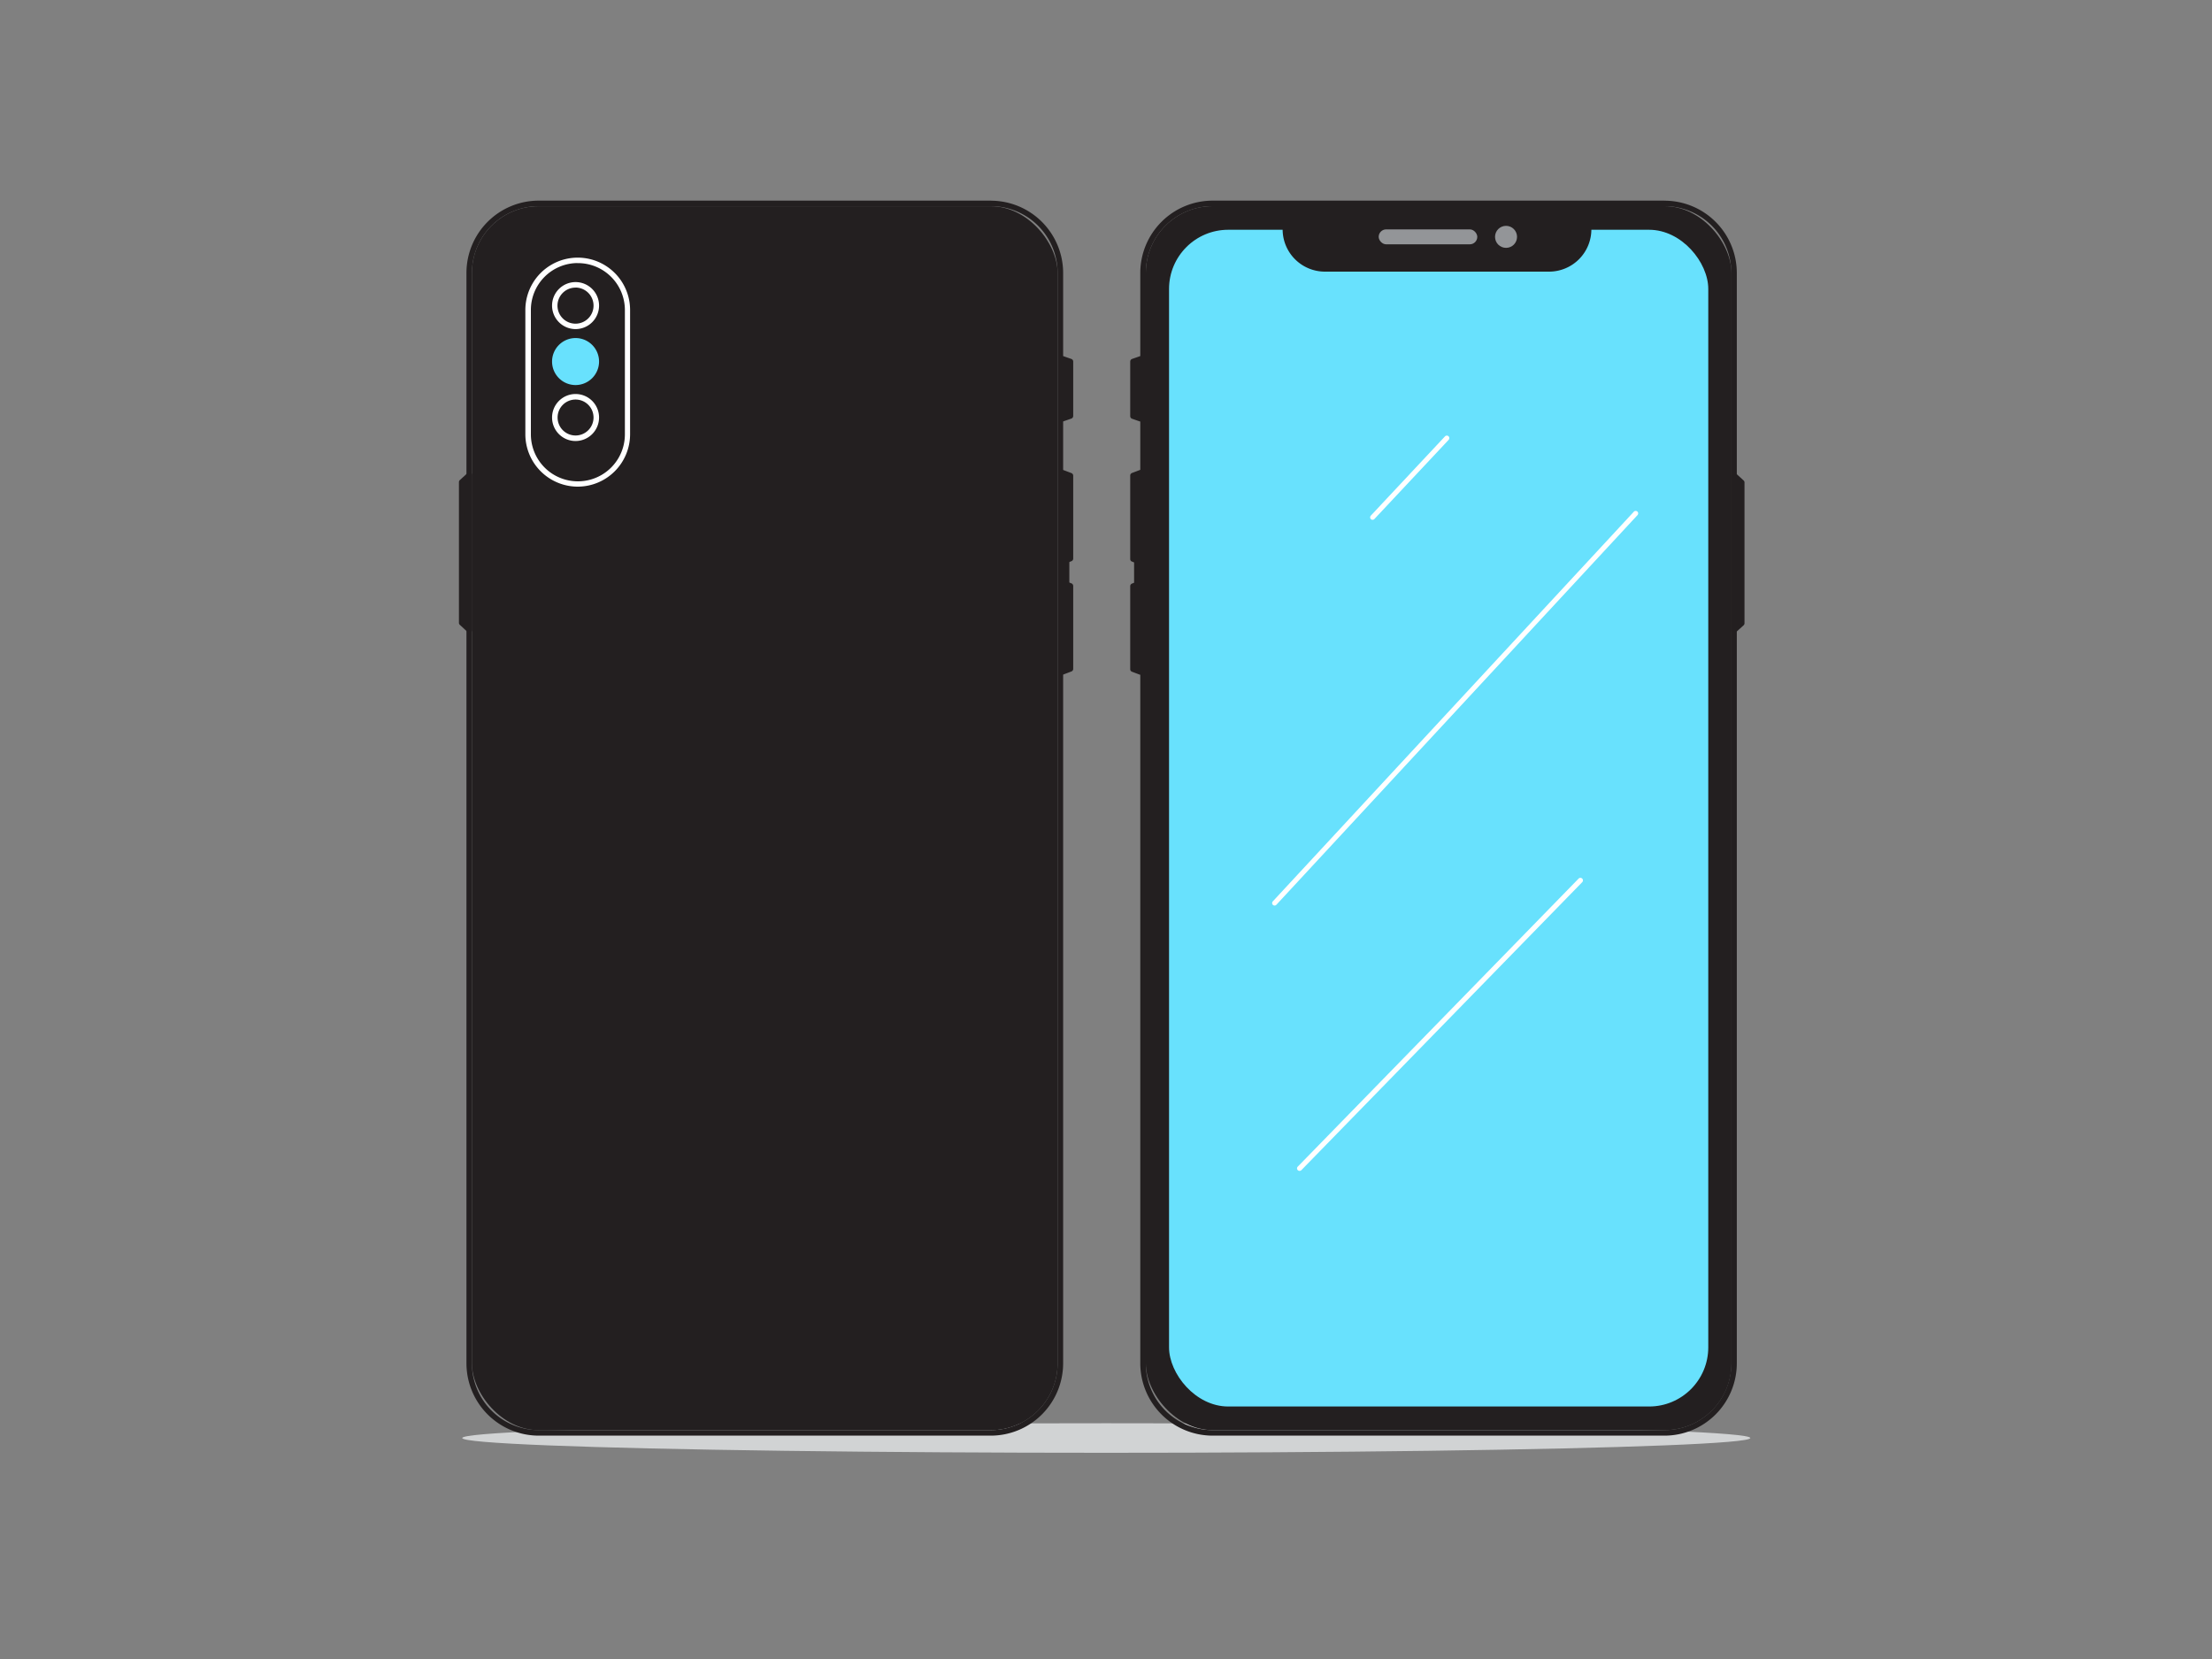 <svg viewBox="0 0 400 300" xmlns="http://www.w3.org/2000/svg"><rect x="0" y="0" width="400" height="300" fill="#808080" stroke="none"/><ellipse cx="200.05" cy="260.04" fill="#d1d3d4" rx="116.46" ry="2.67"/><rect fill="#231f20" height="221.33" rx="12.08" width="105.91" x="207.2" y="37.28"/><path d="m301 37.28a12.08 12.08 0 0 1 12.08 12.08v197.17a12.08 12.08 0 0 1 -12.08 12.08h-81.72a12.08 12.08 0 0 1 -12.08-12.08v-197.17a12.08 12.08 0 0 1 12.08-12.08zm0-1h-81.72a13.09 13.09 0 0 0 -13.08 13.08v197.17a13.1 13.1 0 0 0 13.08 13.08h81.72a13.09 13.09 0 0 0 13.07-13.08v-197.17a13.08 13.08 0 0 0 -13.07-13.07z" fill="#231f20"/><rect fill="#68e1fd" height="212.79" rx="10.7" width="97.51" x="211.4" y="41.55"/><path d="m206.28 75.71-1.4-.49v-9.84l1.4-.49z" fill="#231f20"/><path d="m206.28 76.21a.51.51 0 0 1 -.17 0l-1.4-.49a.5.5 0 0 1 -.33-.47v-9.87a.5.5 0 0 1 .33-.47l1.4-.49a.53.53 0 0 1 .46.06.52.52 0 0 1 .21.41v10.82a.49.49 0 0 1 -.5.5zm-.91-1.35.41.15v-9.42l-.41.15z" fill="#231f20"/><path d="m313.55 113.92 1.41-1.27v-25.47l-1.41-1.28z" fill="#231f20"/><path d="m313.55 114.42a.51.51 0 0 1 -.2 0 .5.5 0 0 1 -.29-.46v-28a.49.49 0 0 1 .29-.45.51.51 0 0 1 .54.08l1.4 1.28a.48.48 0 0 1 .17.37v25.47a.5.5 0 0 1 -.17.37l-1.4 1.27a.5.5 0 0 1 -.34.07zm.5-27.39v25.77l.41-.37v-25z" fill="#231f20"/><path d="m206.28 101.59-1.4-.53v-15.04l1.4-.54z" fill="#231f20"/><path d="m206.28 102.09a.57.57 0 0 1 -.18 0l-1.4-.54a.48.48 0 0 1 -.32-.46v-15.09a.5.5 0 0 1 .32-.47l1.4-.53a.5.5 0 0 1 .68.46v16.11a.49.49 0 0 1 -.22.41.47.47 0 0 1 -.28.11zm-.91-1.38.41.16v-14.66l-.41.15z" fill="#231f20"/><path d="m206.28 121.53-1.4-.53v-15.04l1.4-.54z" fill="#231f20"/><path d="m206.28 122a.39.39 0 0 1 -.18 0l-1.4-.53a.48.48 0 0 1 -.32-.46v-15.01a.5.5 0 0 1 .32-.47l1.4-.53a.5.5 0 0 1 .68.46v16.11a.49.49 0 0 1 -.22.41.47.47 0 0 1 -.28.02zm-.91-1.38.41.16v-14.63l-.41.15z" fill="#231f20"/><path d="m205.58 101.59h.7v3.83h-.7z" fill="#231f20"/><rect fill="#231f20" height="4.83" rx=".5" width="1.7" x="205.08" y="101.09"/><path d="m230.49 163.75a.45.45 0 0 1 -.31-.12.46.46 0 0 1 0-.65l65.28-70.46a.46.46 0 0 1 .64 0 .45.45 0 0 1 0 .64l-65.28 70.44a.44.44 0 0 1 -.33.15z" fill="#fff"/><path d="m235 211.73a.44.44 0 0 1 -.32-.13.45.45 0 0 1 0-.64l50.79-52.09a.46.46 0 0 1 .66.64l-50.8 52.09a.44.44 0 0 1 -.33.13z" fill="#fff"/><path d="m248.21 94a.47.47 0 0 1 -.31-.12.46.46 0 0 1 0-.65l13.41-14.33a.46.46 0 0 1 .64 0 .47.47 0 0 1 0 .65l-13.41 14.3a.43.43 0 0 1 -.33.15z" fill="#fff"/><path d="m231.94 38.6h55.83a0 0 0 0 1 0 0v2.87a7.65 7.65 0 0 1 -7.65 7.65h-40.53a7.65 7.65 0 0 1 -7.65-7.65v-2.87a0 0 0 0 1 0 0z" fill="#231f20"/><rect fill="#939598" height="2.7" rx="1.35" width="17.83" x="249.31" y="41.48"/><circle cx="272.34" cy="42.83" fill="#939598" r="1.99"/><g fill="#231f20"><rect height="221.33" rx="12.08" transform="matrix(-1 0 0 -1 276.59 295.9)" width="105.91" x="85.34" y="37.28"/><path d="m179.17 37.28a12.08 12.08 0 0 1 12.08 12.08v197.17a12.08 12.08 0 0 1 -12.08 12.08h-81.75a12.08 12.08 0 0 1 -12.08-12.08v-197.17a12.08 12.08 0 0 1 12.08-12.08zm0-1h-81.75a13.08 13.08 0 0 0 -13.07 13.08v197.17a13.09 13.09 0 0 0 13.07 13.08h81.75a13.1 13.1 0 0 0 13.08-13.08v-197.17a13.09 13.09 0 0 0 -13.08-13.07z"/><path d="m192.17 75.71 1.4-.49v-9.84l-1.4-.49z"/><path d="m192.17 76.21a.49.49 0 0 1 -.5-.5v-10.82a.52.52 0 0 1 .21-.41.51.51 0 0 1 .45-.06l1.41.49a.5.5 0 0 1 .33.47v9.84a.5.5 0 0 1 -.33.47l-1.41.49a.41.41 0 0 1 -.16.03zm.5-10.62v9.41l.41-.15v-9.11z"/><path d="m84.9 113.92-1.41-1.27v-25.47l1.41-1.28z"/><path d="m84.9 114.42a.47.47 0 0 1 -.34-.13l-1.4-1.29a.5.5 0 0 1 -.17-.37v-25.45a.48.48 0 0 1 .17-.37l1.4-1.28a.51.51 0 0 1 .54-.08.49.49 0 0 1 .29.45v28a.5.5 0 0 1 -.29.46.51.51 0 0 1 -.2.06zm-.91-2 .41.37v-25.79l-.4.4z"/><path d="m192.17 101.59 1.4-.53v-15.04l-1.4-.54z"/><path d="m192.17 102.09a.47.47 0 0 1 -.28-.09.49.49 0 0 1 -.22-.41v-16.11a.5.5 0 0 1 .68-.46l1.4.53a.51.51 0 0 1 .32.47v15a.5.5 0 0 1 -.32.46l-1.4.54a.57.57 0 0 1 -.18.07zm.5-15.88v14.66l.41-.16v-14.35z"/><path d="m192.17 121.53 1.4-.53v-15.04l-1.4-.54z"/><path d="m192.17 122a.47.47 0 0 1 -.28-.09.49.49 0 0 1 -.22-.41v-16.08a.5.5 0 0 1 .68-.46l1.4.53a.51.51 0 0 1 .32.47v15a.5.5 0 0 1 -.32.46l-1.4.53a.39.39 0 0 1 -.18.05zm.5-15.88v14.66l.41-.16v-14.32z"/><path d="m192.17 101.59h.7v3.83h-.7z" transform="matrix(-1 0 0 -1 385.04 207.01)"/><rect height="4.83" rx=".5" width="1.7" x="191.67" y="101.09"/><rect height="40.43" rx="8.97" width="17.95" x="95.45" y="47.08"/></g><path d="m104.42 88a9.48 9.48 0 0 1 -9.42-9.46v-22.48a9.47 9.47 0 0 1 18.94 0v22.48a9.48 9.48 0 0 1 -9.52 9.46zm0-40.43a8.48 8.48 0 0 0 -8.42 8.49v22.48a8.48 8.48 0 0 0 17 0v-22.48a8.49 8.49 0 0 0 -8.58-8.48z" fill="#fff"/><circle cx="104.08" cy="55.26" fill="#231f20" r="3.75"/><path d="m104.08 59.51a4.25 4.25 0 1 1 4.25-4.25 4.25 4.25 0 0 1 -4.25 4.25zm0-7.5a3.26 3.26 0 1 0 3.25 3.25 3.26 3.26 0 0 0 -3.25-3.26z" fill="#fff"/><circle cx="104.08" cy="65.38" fill="#68e1fd" r="3.75"/><path d="m104.08 69.63a4.25 4.25 0 1 1 4.25-4.25 4.26 4.26 0 0 1 -4.25 4.25zm0-7.5a3.25 3.25 0 1 0 3.25 3.25 3.26 3.26 0 0 0 -3.25-3.25z" fill="#68e1fd"/><circle cx="104.08" cy="75.5" fill="#231f20" r="3.75"/><path d="m104.08 79.75a4.25 4.25 0 1 1 4.25-4.25 4.26 4.26 0 0 1 -4.25 4.25zm0-7.5a3.25 3.25 0 1 0 3.25 3.25 3.25 3.25 0 0 0 -3.25-3.25z" fill="#fff"/></svg>